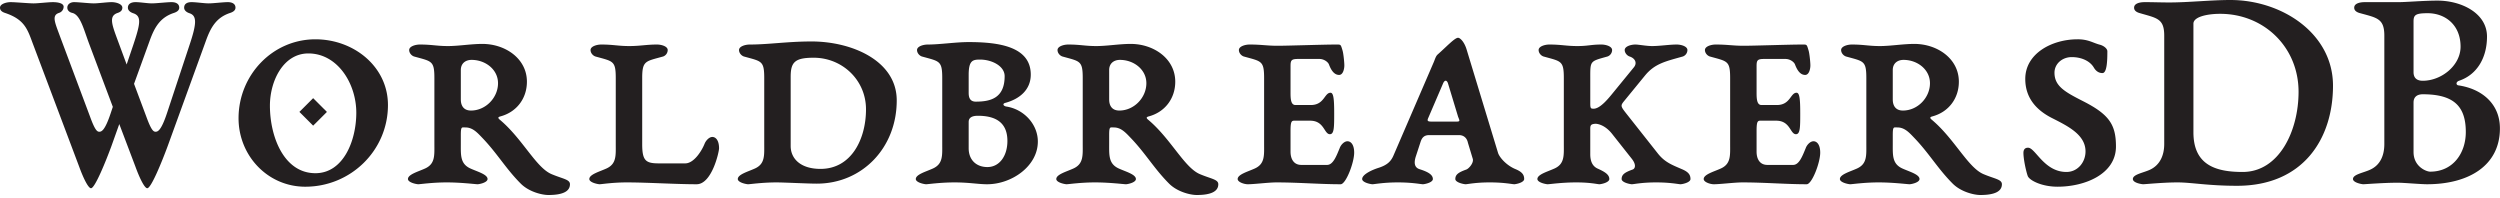 <svg viewBox="0 0 240 19" xmlns="http://www.w3.org/2000/svg" xml:space="preserve" style="fill-rule:evenodd;clip-rule:evenodd;stroke-linejoin:round;stroke-miterlimit:2"><path d="M12.779 1.268c.826.265.708.973.029 3.007l-.649 1.916-1.003-2.712c-.473-1.297-.65-1.976.147-2.241.266-.088.443-.236.443-.501 0-.354-.59-.531-1.033-.531-.443 0-1.269.118-1.712.118-.442 0-1.446-.118-1.889-.118-.324 0-.649.177-.649.531 0 .265.207.442.472.501.768.177 1.092 1.533 1.594 2.889l2.302 6.132-.207.619c-.56 1.681-.885 1.769-1.092 1.769-.206 0-.413-.147-.885-1.444L5.755 3.479c-.472-1.297-.826-2.005-.089-2.241a.627.627 0 0 0 .443-.589c0-.354-.59-.443-1.033-.443-.443 0-1.416.118-1.859.118-.443 0-1.741-.118-2.184-.118C.59.206 0 .383 0 .737c0 .265.207.413.472.501 1.859.619 2.155 1.533 2.656 2.889l4.486 11.91c.443 1.209.885 2.034 1.122 2.034.383 0 1.446-2.653 1.947-4.009l.768-2.152 1.564 4.127c.443 1.209.885 2.034 1.121 2.034.384 0 1.446-2.653 1.948-4.009l3.66-10.082c.472-1.327 1.003-2.3 2.361-2.742.265-.088.501-.236.501-.501 0-.354-.295-.531-.737-.531-.443 0-1.388.118-1.83.118-.443 0-1.21-.118-1.653-.118-.443 0-.708.177-.708.531 0 .265.236.442.501.531.738.235.709.973.03 3.007l-2.184 6.603c-.561 1.681-.885 1.769-1.092 1.769-.206 0-.413-.147-.885-1.444l-1.181-3.155 1.476-4.068c.472-1.327 1.003-2.3 2.361-2.742.265-.088.502-.236.502-.501 0-.354-.296-.531-.738-.531-.443 0-1.446.118-1.889.118-.443 0-1.121-.118-1.564-.118-.443 0-.738.177-.738.531 0 .265.236.442.502.531ZM25.912 10.141c0-2.388 1.298-5.011 3.689-5.011 2.803 0 4.604 2.889 4.604 5.689 0 2.683-1.24 5.808-3.926 5.808-3.01 0-4.367-3.479-4.367-6.486Zm4.367-6.368c-4.131 0-7.378 3.45-7.378 7.577 0 3.597 2.804 6.574 6.405 6.574 4.367 0 7.938-3.479 7.938-7.842 0-3.685-3.276-6.309-6.965-6.309ZM44.239 9.552v-2.83c0-.629.442-.973 1.033-.973 1.328 0 2.538.921 2.538 2.24 0 1.386-1.181 2.624-2.597 2.624-.679 0-.974-.442-.974-1.061Zm2.066-5.336c-1.092 0-2.273.206-3.306.206-1.062 0-1.534-.147-2.685-.147-.443 0-1.033.177-1.033.53 0 .266.206.531.472.619 1.682.472 1.948.384 1.948 2.064v6.338c0 1.091.088 1.916-.915 2.359-.649.294-1.623.56-1.623 1.002 0 .295.649.472.974.501.206 0 1.357-.177 2.744-.177 1.417 0 2.774.177 2.981.177.325-.029.944-.206.944-.501 0-.442-.974-.708-1.623-1.002-1.003-.443-.944-1.268-.944-2.359v-.855c0-.855.088-.737.442-.737.709 0 1.153.514 1.624 1.003 1.412 1.465 2.27 2.975 3.689 4.392.793.792 2.036 1.091 2.656 1.091 1.387 0 2.066-.354 2.066-1.032 0-.471-.685-.512-1.771-.973-1.494-.633-2.788-3.399-4.958-5.218-.226-.189-.169-.263.059-.324 1.539-.412 2.538-1.71 2.538-3.331 0-2.211-2.066-3.626-4.279-3.626ZM60.175 17.511c1.948 0 4.715.177 6.7.177 1.463 0 2.154-3.095 2.154-3.449 0-.737-.295-1.091-.649-1.091-.295 0-.613.337-.738.649-.285.711-1.033 1.887-1.859 1.887h-2.538c-1.269 0-1.594-.266-1.594-1.858V7.488c0-1.68.325-1.592 2.007-2.064a.664.664 0 0 0 .442-.619c0-.353-.59-.53-1.033-.53-1.003 0-1.623.147-2.656.147-1.062 0-1.534-.147-2.685-.147-.443 0-1.033.177-1.033.53 0 .266.206.531.472.619 1.682.472 1.948.384 1.948 2.064v6.338c0 1.091.088 1.916-.915 2.359-.649.294-1.623.56-1.623 1.002 0 .295.649.472.974.501.206 0 1.239-.177 2.626-.177ZM75.905 7.37c0-1.415.413-1.828 2.214-1.828 2.715 0 5.017 2.123 5.017 4.953s-1.387 5.719-4.368 5.719c-1.918 0-2.863-.987-2.863-2.196V7.37Zm-1.357 10.141c.708 0 2.98.118 3.866.118 4.338 0 7.673-3.419 7.673-7.989 0-3.832-4.338-5.66-8.175-5.66-2.302 0-4.133.295-5.932.295-.443 0-1.033.177-1.033.53 0 .266.207.531.472.619 1.683.472 1.948.384 1.948 2.064v6.338c0 1.091.089 1.916-.915 2.359-.649.294-1.623.56-1.623 1.002 0 .295.649.472.974.501.207 0 1.357-.177 2.745-.177ZM92.993 11.704c0-.413.324-.59.885-.59 1.594 0 2.833.56 2.833 2.417 0 1.445-.767 2.506-1.918 2.506-1.092 0-1.8-.707-1.8-1.798v-2.535Zm0-4.511c0-1.385.383-1.474 1.092-1.474 1.121 0 2.361.612 2.361 1.592 0 2.093-1.328 2.447-2.774 2.447-.62 0-.679-.501-.679-.855v-1.71Zm-1.358 10.318c1.417 0 2.273.177 3.129.177 2.36 0 4.869-1.739 4.869-4.098 0-1.65-1.32-3.093-3.01-3.36-.321-.051-.403-.278-.118-.354 1.385-.371 2.449-1.268 2.449-2.712 0-2.683-3.04-3.125-5.961-3.125-1.24 0-2.774.236-3.925.236-.443 0-1.033.177-1.033.53 0 .266.206.531.472.619 1.682.472 1.948.384 1.948 2.064v6.338c0 1.091.088 1.916-.915 2.359-.649.294-1.623.56-1.623 1.002 0 .295.649.472.974.501.206 0 1.357-.177 2.744-.177ZM106.48 9.552v-2.83c0-.629.443-.973 1.033-.973 1.328 0 2.538.921 2.538 2.24 0 1.386-1.181 2.624-2.597 2.624-.679 0-.974-.442-.974-1.061Zm2.066-5.336c-1.092 0-2.273.206-3.306.206-1.062 0-1.534-.147-2.685-.147-.443 0-1.033.177-1.033.53 0 .266.206.531.472.619 1.682.472 1.948.384 1.948 2.064v6.338c0 1.091.088 1.916-.915 2.359-.649.294-1.623.56-1.623 1.002 0 .295.649.472.974.501.206 0 1.357-.177 2.744-.177 1.417 0 2.774.177 2.981.177.325-.029.944-.206.944-.501 0-.442-.973-.708-1.623-1.002-1.003-.443-.944-1.268-.944-2.359v-.855c0-.855.088-.737.443-.737.708 0 1.152.514 1.623 1.003 1.412 1.465 2.27 2.975 3.689 4.392.793.792 2.036 1.091 2.656 1.091 1.387 0 2.066-.354 2.066-1.032 0-.471-.684-.512-1.771-.973-1.494-.633-2.788-3.399-4.958-5.218-.226-.189-.169-.263.059-.324 1.539-.412 2.538-1.71 2.538-3.331 0-2.211-2.066-3.626-4.279-3.626ZM122.534 17.511c2.096 0 4.191.177 6.168.177.502 0 1.299-2.063 1.299-3.036 0-.737-.295-1.091-.649-1.091-.295 0-.62.324-.738.649-.295.707-.62 1.621-1.21 1.621h-2.479c-.738 0-1.033-.59-1.033-1.268v-2.004c0-1.062.148-.973.531-.973h1.358c1.357 0 1.328 1.297 1.889 1.297.413 0 .413-.678.413-2.005 0-1.356-.059-1.975-.354-1.975-.591 0-.591 1.179-1.889 1.179h-1.476c-.442 0-.472-.589-.472-1.179V6.368c0-.56.059-.708.708-.708h2.066c.443 0 .826.295.915.531.266.707.59 1.002.974 1.002s.502-.589.502-.914c0-.294-.089-1.179-.177-1.444-.178-.59-.148-.56-.62-.56-1.24 0-4.575.118-5.607.118-1.063 0-1.535-.118-2.686-.118-.443 0-1.033.177-1.033.53 0 .266.207.531.472.619 1.682.472 1.948.384 1.948 2.064v6.338c0 1.091.089 1.916-.915 2.359-.649.294-1.623.56-1.623 1.002 0 .295.62.501.974.501.59 0 2.007-.177 2.744-.177ZM137.113 11.32l1.417-3.301c.151-.353.354-.354.472-.03l.974 3.214c.148.383.236.471-.177.471h-2.272c-.443 0-.561-.029-.414-.354Zm8.323 4.894c-.885-.383-1.505-1.15-1.623-1.533l-3.011-9.905c-.236-.796-.649-1.15-.826-1.15-.324 0-1.095.84-1.962 1.607-.183.161-.256.461-.369.722l-3.866 8.962c-.237.56-.591.914-1.387 1.179-.679.207-1.624.649-1.624 1.091 0 .295.65.472.974.501.207 0 1.063-.177 2.45-.177 1.416 0 2.213.177 2.42.177.324-.029.944-.206.944-.501 0-.442-.531-.708-1.269-.943-.472-.148-.59-.56-.354-1.268l.443-1.356c.137-.42.354-.649.826-.649h2.863c.472 0 .767.295.856.737l.472 1.563c.088.383-.384.914-.62 1.002-.738.265-1.062.472-1.062.914 0 .295.649.472.973.501.207 0 .945-.177 2.332-.177 1.416 0 2.154.177 2.361.177.324-.029.944-.206.944-.501 0-.442-.236-.708-.885-.973ZM157.92 7.252c.934-1.14 1.947-1.356 3.63-1.828a.664.664 0 0 0 .442-.619c0-.353-.59-.53-1.033-.53-.708 0-1.623.147-2.361.147-.531 0-1.298-.147-1.593-.147-.443 0-1.033.177-1.033.53 0 .266.22.536.472.619.56.186.731.644.413 1.032l-1.977 2.418c-.411.502-1.24 1.562-1.889 1.562-.278 0-.325-.029-.325-.531V7.488c0-1.68-.029-1.592 1.653-2.064a.664.664 0 0 0 .443-.619c0-.353-.591-.53-1.033-.53-1.004 0-1.269.147-2.302.147-1.063 0-1.535-.147-2.686-.147-.442 0-1.033.177-1.033.53 0 .266.207.531.473.619 1.682.472 1.947.384 1.947 2.064v6.338c0 1.091.089 1.916-.915 2.359-.649.294-1.623.56-1.623 1.002 0 .295.65.472.974.501.207 0 1.358-.177 2.745-.177 1.416 0 2.036.177 2.243.177.324-.029.944-.206.944-.501 0-.442-.472-.708-1.121-1.002-.538-.244-.709-.767-.709-1.386v-2.447c0-.354.089-.442.502-.471.177 0 .899.093 1.594.972l1.889 2.388c.457.579.324.944.088 1.032-.738.265-1.062.472-1.062.914 0 .295.649.472.974.501.206 0 .944-.177 2.331-.177 1.417 0 2.154.177 2.361.177.325-.029.944-.206.944-.501 0-.442-.236-.708-.885-.973-.885-.383-1.584-.641-2.243-1.474l-2.981-3.773c-.622-.787-.628-.818-.236-1.297l1.978-2.418ZM167.275 17.511c2.095 0 4.191.177 6.168.177.502 0 1.298-2.063 1.298-3.036 0-.737-.295-1.091-.649-1.091-.295 0-.62.324-.738.649-.295.707-.619 1.621-1.21 1.621h-2.479c-.737 0-1.033-.59-1.033-1.268v-2.004c0-1.062.148-.973.532-.973h1.357c1.358 0 1.328 1.297 1.889 1.297.413 0 .413-.678.413-2.005 0-1.356-.059-1.975-.354-1.975-.59 0-.59 1.179-1.889 1.179h-1.475c-.443 0-.473-.589-.473-1.179V6.368c0-.56.059-.708.709-.708h2.066c.442 0 .826.295.914.531.266.707.591 1.002.974 1.002.384 0 .502-.589.502-.914 0-.294-.088-1.179-.177-1.444-.177-.59-.148-.56-.62-.56-1.239 0-4.574.118-5.607.118-1.063 0-1.535-.118-2.686-.118-.442 0-1.033.177-1.033.53 0 .266.207.531.473.619 1.682.472 1.947.384 1.947 2.064v6.338c0 1.091.089 1.916-.914 2.359-.65.294-1.624.56-1.624 1.002 0 .295.62.501.974.501.59 0 2.007-.177 2.745-.177ZM181.706 9.552v-2.83c0-.629.443-.973 1.033-.973 1.328 0 2.538.921 2.538 2.24 0 1.386-1.18 2.624-2.597 2.624-.679 0-.974-.442-.974-1.061Zm2.066-5.336c-1.092 0-2.272.206-3.305.206-1.063 0-1.535-.147-2.686-.147-.442 0-1.033.177-1.033.53 0 .266.207.531.472.619 1.683.472 1.948.384 1.948 2.064v6.338c0 1.091.089 1.916-.915 2.359-.649.294-1.623.56-1.623 1.002 0 .295.65.472.974.501.207 0 1.358-.177 2.745-.177 1.416 0 2.774.177 2.98.177.325-.029.945-.206.945-.501 0-.442-.974-.708-1.623-1.002-1.004-.443-.945-1.268-.945-2.359v-.855c0-.855.089-.737.443-.737.708 0 1.153.514 1.623 1.003 1.412 1.465 2.27 2.975 3.689 4.392.793.792 2.037 1.091 2.656 1.091 1.387 0 2.066-.354 2.066-1.032 0-.471-.684-.512-1.771-.973-1.494-.633-2.787-3.399-4.958-5.218-.226-.189-.169-.263.059-.324 1.54-.412 2.538-1.71 2.538-3.331 0-2.211-2.065-3.626-4.279-3.626ZM199.443 3.773c-2.449 0-5.017 1.357-5.017 3.803 0 1.799 1.033 3.007 2.656 3.803 1.446.737 3.128 1.563 3.128 3.155 0 1.061-.767 1.975-1.829 1.975-2.155 0-2.981-2.329-3.689-2.329-.295 0-.443.177-.443.501 0 .59.247 1.754.413 2.211.152.416 1.328 1.032 2.863 1.032 2.626 0 5.607-1.209 5.607-3.862 0-2.093-.649-3.066-3.128-4.333-1.741-.885-2.774-1.445-2.774-2.742 0-.885.767-1.504 1.652-1.504.974 0 1.766.393 2.125 1.003.276.468.62.53.827.53.442 0 .472-1.238.472-2.093 0-.236-.295-.501-.679-.619-.708-.177-1.121-.531-2.184-.531ZM210.569 2.27c0-.649 1.299-.943 2.568-.943 4.19 0 7.525 3.183 7.525 7.488 0 3.744-1.859 7.694-5.371 7.694-2.597 0-4.722-.678-4.722-3.803V2.27ZM214.111 0c-1.83 0-4.014.236-5.844.236-.885 0-1.446-.03-2.361-.03-.619 0-1.033.177-1.033.531 0 .265.207.413.473.501 1.682.501 2.42.501 2.42 2.182v10.406c0 1.091-.414 2.034-1.388 2.477-.649.294-1.623.442-1.623.884 0 .324.65.472.974.501.207 0 1.948-.177 3.306-.177 1.357 0 2.921.325 5.725.325 6.345 0 9.208-4.511 9.208-9.611 0-5.012-4.899-8.225-9.857-8.225ZM231.7 14.593V9.846c0-.619.443-.796.885-.796 2.981 0 4.132 1.15 4.132 3.627 0 2.004-1.21 3.802-3.423 3.802-.355 0-1.594-.471-1.594-1.886Zm0-12.529c0-.619.177-.796 1.357-.796 1.683 0 3.158 1.12 3.158 3.213 0 1.798-1.829 3.272-3.63 3.272-.531 0-.885-.236-.885-.825V2.064ZM230.283.206h-3.246c-.62 0-1.033.177-1.033.531 0 .265.207.413.472.501 1.682.472 2.42.501 2.42 2.182v10.406c0 1.091-.383 2.034-1.387 2.477-.649.294-1.623.442-1.623.884 0 .295.649.472.974.501.207 0 1.948-.147 3.335-.147.561 0 2.184.147 2.803.147 3.926 0 6.995-1.739 6.995-5.365 0-2.388-1.771-3.803-3.984-4.127-.236-.03-.266-.325.059-.443 1.682-.56 2.685-2.152 2.685-4.245 0-2.24-2.449-3.449-4.751-3.449-1.328 0-3.01.147-3.719.147Z" style="fill:#231f20;fill-rule:nonzero"/><path d="m30.062 9.423 1.321 1.32-1.321 1.32-1.321-1.32 1.321-1.32Z" style="fill:#231f20"/></svg>